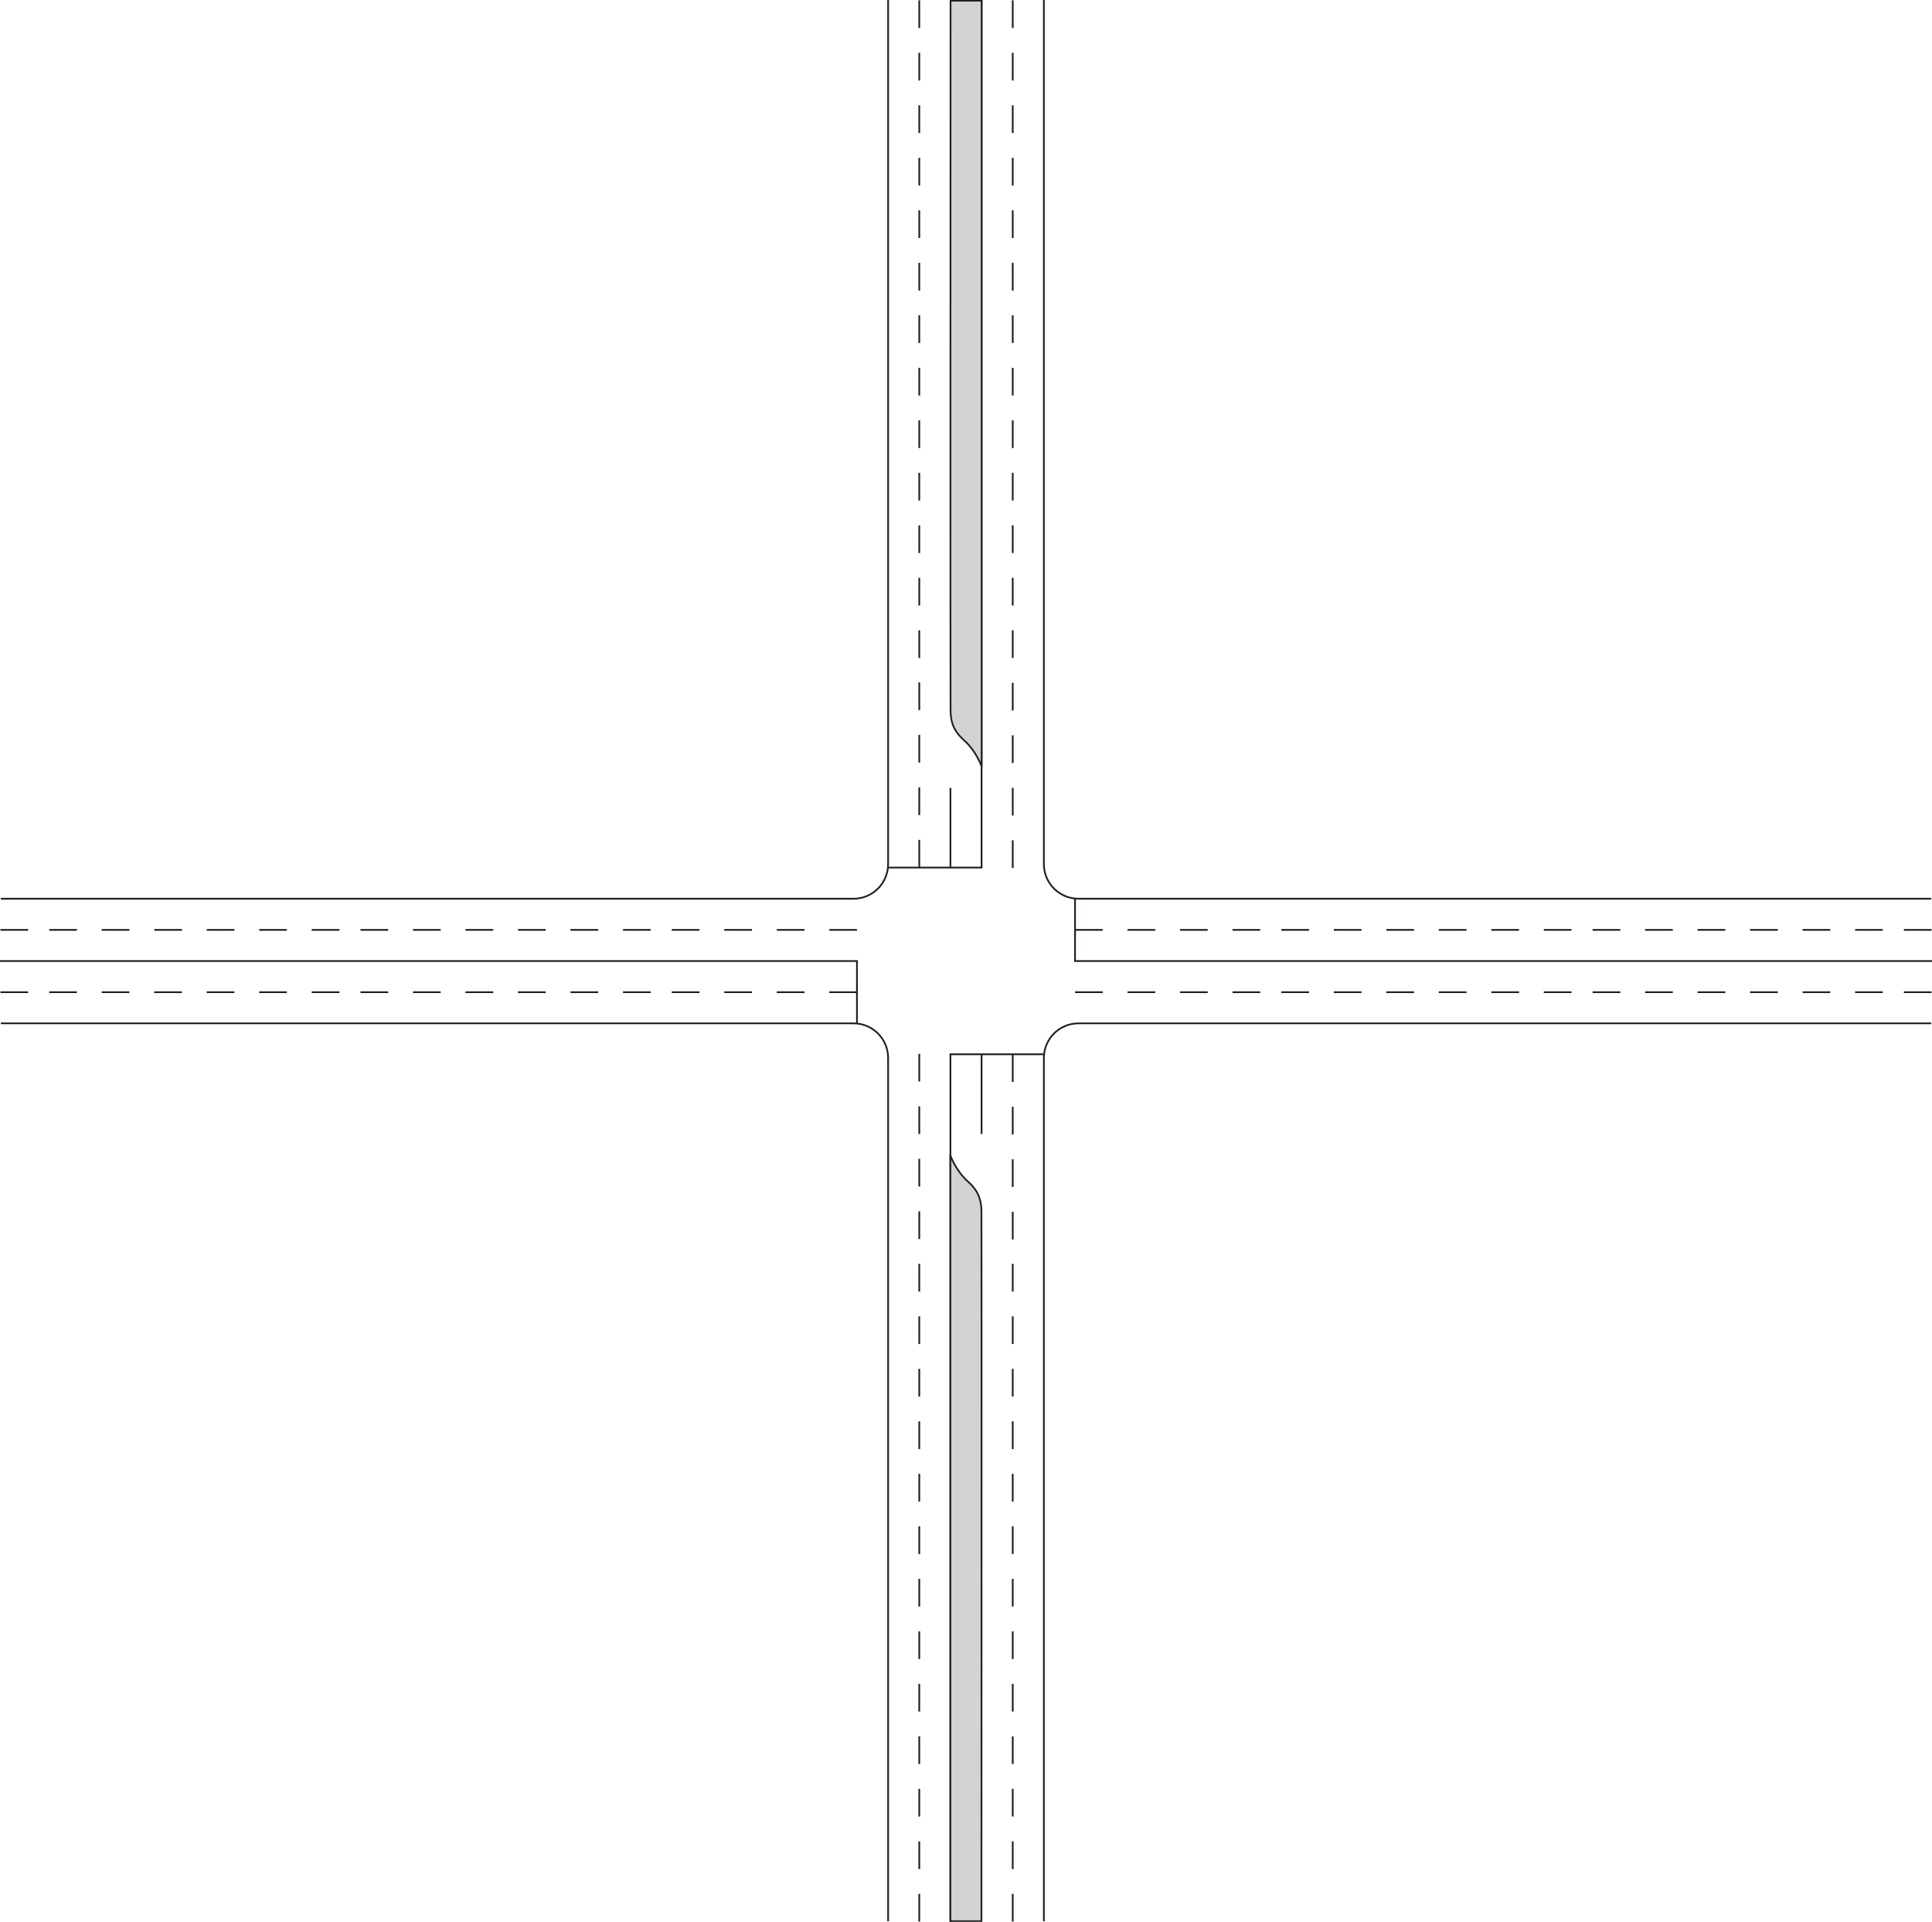 <?xml version="1.0" encoding="utf-8"?>
<!-- Generator: Adobe Illustrator 24.0.2, SVG Export Plug-In . SVG Version: 6.00 Build 0)  -->
<svg version="1.1" id="Layer_1" xmlns="http://www.w3.org/2000/svg" xmlns:xlink="http://www.w3.org/1999/xlink" x="0px" y="0px"
	 viewBox="0 0 1116.3 1110.42" style="enable-background:new 0 0 1116.3 1110.42;" xml:space="preserve">
<style type="text/css">
	.st0{fill:none;stroke:#231F20;stroke-miterlimit:10;}
	.st1{fill:#D1D3D4;stroke:#231F20;stroke-miterlimit:10;}
</style>
<path class="st0" d="M603.15,0v499.27c0,11.05,8.95,20,20,20h492.65"/>
<path class="st0" d="M603.15,1110.04V611.27c0-11.05,8.95-20,20-20h492.65"/>
<line class="st0" x1="585.15" y1="716.15" x2="585.15" y2="700.15"/>
<line class="st0" x1="585.15" y1="685.81" x2="585.15" y2="669.81"/>
<line class="st0" x1="585.15" y1="655.48" x2="585.15" y2="639.48"/>
<line class="st0" x1="585.15" y1="625.15" x2="585.15" y2="609.15"/>
<line class="st0" x1="531.15" y1="715.9" x2="531.15" y2="699.9"/>
<line class="st0" x1="531.15" y1="685.56" x2="531.15" y2="669.56"/>
<line class="st0" x1="531.15" y1="655.23" x2="531.15" y2="639.23"/>
<line class="st0" x1="531.15" y1="624.9" x2="531.15" y2="608.9"/>
<line class="st0" x1="531.15" y1="806.9" x2="531.15" y2="790.9"/>
<line class="st0" x1="531.15" y1="776.56" x2="531.15" y2="760.56"/>
<line class="st0" x1="531.15" y1="746.23" x2="531.15" y2="730.23"/>
<line class="st0" x1="531.15" y1="897.9" x2="531.15" y2="881.9"/>
<line class="st0" x1="531.15" y1="867.56" x2="531.15" y2="851.56"/>
<line class="st0" x1="531.15" y1="837.23" x2="531.15" y2="821.23"/>
<line class="st0" x1="531.15" y1="988.9" x2="531.15" y2="972.9"/>
<line class="st0" x1="531.15" y1="958.56" x2="531.15" y2="942.56"/>
<line class="st0" x1="531.15" y1="928.23" x2="531.15" y2="912.23"/>
<line class="st0" x1="531.15" y1="1019.23" x2="531.15" y2="1003.23"/>
<line class="st0" x1="531.15" y1="1110.23" x2="531.15" y2="1094.23"/>
<line class="st0" x1="531.15" y1="1079.9" x2="531.15" y2="1063.9"/>
<line class="st0" x1="531.15" y1="1049.56" x2="531.15" y2="1033.56"/>
<line class="st0" x1="585.15" y1="806.9" x2="585.15" y2="790.9"/>
<line class="st0" x1="585.15" y1="776.56" x2="585.15" y2="760.56"/>
<line class="st0" x1="585.15" y1="746.23" x2="585.15" y2="730.23"/>
<line class="st0" x1="585.15" y1="897.9" x2="585.15" y2="881.9"/>
<line class="st0" x1="585.15" y1="867.56" x2="585.15" y2="851.56"/>
<line class="st0" x1="585.15" y1="837.23" x2="585.15" y2="821.23"/>
<line class="st0" x1="585.15" y1="988.9" x2="585.15" y2="972.9"/>
<line class="st0" x1="585.15" y1="958.56" x2="585.15" y2="942.56"/>
<line class="st0" x1="585.15" y1="928.23" x2="585.15" y2="912.23"/>
<line class="st0" x1="585.15" y1="1019.23" x2="585.15" y2="1003.23"/>
<line class="st0" x1="585.15" y1="1110.23" x2="585.15" y2="1094.23"/>
<line class="st0" x1="585.15" y1="1079.9" x2="585.15" y2="1063.9"/>
<line class="st0" x1="585.15" y1="1049.56" x2="585.15" y2="1033.56"/>
<polyline class="st0" points="603.15,609.15 549.15,609.15 549.15,1110.42 "/>
<line class="st0" x1="728.15" y1="537.27" x2="712.15" y2="537.27"/>
<line class="st0" x1="697.82" y1="537.27" x2="681.82" y2="537.27"/>
<line class="st0" x1="667.49" y1="537.27" x2="651.49" y2="537.27"/>
<line class="st0" x1="637.15" y1="537.27" x2="621.15" y2="537.27"/>
<line class="st0" x1="728.15" y1="573.27" x2="712.15" y2="573.27"/>
<line class="st0" x1="697.82" y1="573.27" x2="681.82" y2="573.27"/>
<line class="st0" x1="667.49" y1="573.27" x2="651.49" y2="573.27"/>
<line class="st0" x1="637.15" y1="573.27" x2="621.15" y2="573.27"/>
<line class="st0" x1="817.01" y1="573.27" x2="801.01" y2="573.27"/>
<line class="st0" x1="786.68" y1="573.27" x2="770.68" y2="573.27"/>
<line class="st0" x1="756.34" y1="573.27" x2="740.34" y2="573.27"/>
<line class="st0" x1="908.01" y1="573.27" x2="892.01" y2="573.27"/>
<line class="st0" x1="877.68" y1="573.27" x2="861.68" y2="573.27"/>
<line class="st0" x1="847.34" y1="573.27" x2="831.34" y2="573.27"/>
<line class="st0" x1="996.86" y1="573.27" x2="980.86" y2="573.27"/>
<line class="st0" x1="966.53" y1="573.27" x2="950.53" y2="573.27"/>
<line class="st0" x1="936.2" y1="573.27" x2="920.2" y2="573.27"/>
<line class="st0" x1="1087.86" y1="573.27" x2="1071.86" y2="573.27"/>
<line class="st0" x1="1057.53" y1="573.27" x2="1041.53" y2="573.27"/>
<line class="st0" x1="1027.2" y1="573.27" x2="1011.2" y2="573.27"/>
<line class="st0" x1="1116.05" y1="573.27" x2="1100.05" y2="573.27"/>
<line class="st0" x1="817.01" y1="537.27" x2="801.01" y2="537.27"/>
<line class="st0" x1="786.68" y1="537.27" x2="770.68" y2="537.27"/>
<line class="st0" x1="756.34" y1="537.27" x2="740.34" y2="537.27"/>
<line class="st0" x1="908.01" y1="537.27" x2="892.01" y2="537.27"/>
<line class="st0" x1="877.68" y1="537.27" x2="861.68" y2="537.27"/>
<line class="st0" x1="847.34" y1="537.27" x2="831.34" y2="537.27"/>
<line class="st0" x1="996.86" y1="537.27" x2="980.86" y2="537.27"/>
<line class="st0" x1="966.53" y1="537.27" x2="950.53" y2="537.27"/>
<line class="st0" x1="936.2" y1="537.27" x2="920.2" y2="537.27"/>
<line class="st0" x1="1087.86" y1="537.27" x2="1071.86" y2="537.27"/>
<line class="st0" x1="1057.53" y1="537.27" x2="1041.53" y2="537.27"/>
<line class="st0" x1="1027.2" y1="537.27" x2="1011.2" y2="537.27"/>
<line class="st0" x1="1116.05" y1="537.27" x2="1100.05" y2="537.27"/>
<polyline class="st0" points="621.15,519.27 621.15,555.27 1116.3,555.27 "/>
<path class="st0" d="M513.15,0v499.27c0,11.05-8.95,20-20,20H0.5"/>
<path class="st0" d="M513.15,1110.04V611.27c0-11.05-8.95-20-20-20H0.5"/>
<line class="st0" x1="388.15" y1="537.27" x2="404.15" y2="537.27"/>
<line class="st0" x1="418.48" y1="537.27" x2="434.48" y2="537.27"/>
<line class="st0" x1="448.82" y1="537.27" x2="464.82" y2="537.27"/>
<line class="st0" x1="479.15" y1="537.27" x2="495.15" y2="537.27"/>
<line class="st0" x1="388.15" y1="573.27" x2="404.15" y2="573.27"/>
<line class="st0" x1="418.48" y1="573.27" x2="434.48" y2="573.27"/>
<line class="st0" x1="448.82" y1="573.27" x2="464.82" y2="573.27"/>
<line class="st0" x1="479.15" y1="573.27" x2="495.15" y2="573.27"/>
<line class="st0" x1="299.29" y1="573.27" x2="315.29" y2="573.27"/>
<line class="st0" x1="329.63" y1="573.27" x2="345.63" y2="573.27"/>
<line class="st0" x1="359.96" y1="573.27" x2="375.96" y2="573.27"/>
<line class="st0" x1="208.29" y1="573.27" x2="224.29" y2="573.27"/>
<line class="st0" x1="238.63" y1="573.27" x2="254.63" y2="573.27"/>
<line class="st0" x1="268.96" y1="573.27" x2="284.96" y2="573.27"/>
<line class="st0" x1="119.44" y1="573.27" x2="135.44" y2="573.27"/>
<line class="st0" x1="149.77" y1="573.27" x2="165.77" y2="573.27"/>
<line class="st0" x1="180.11" y1="573.27" x2="196.11" y2="573.27"/>
<line class="st0" x1="28.44" y1="573.27" x2="44.44" y2="573.27"/>
<line class="st0" x1="58.77" y1="573.27" x2="74.77" y2="573.27"/>
<line class="st0" x1="89.11" y1="573.27" x2="105.11" y2="573.27"/>
<line class="st0" x1="0.25" y1="573.27" x2="16.25" y2="573.27"/>
<line class="st0" x1="299.29" y1="537.27" x2="315.29" y2="537.27"/>
<line class="st0" x1="329.63" y1="537.27" x2="345.63" y2="537.27"/>
<line class="st0" x1="359.96" y1="537.27" x2="375.96" y2="537.27"/>
<line class="st0" x1="208.29" y1="537.27" x2="224.29" y2="537.27"/>
<line class="st0" x1="238.63" y1="537.27" x2="254.63" y2="537.27"/>
<line class="st0" x1="268.96" y1="537.27" x2="284.96" y2="537.27"/>
<line class="st0" x1="119.44" y1="537.27" x2="135.44" y2="537.27"/>
<line class="st0" x1="149.77" y1="537.27" x2="165.77" y2="537.27"/>
<line class="st0" x1="180.11" y1="537.27" x2="196.11" y2="537.27"/>
<line class="st0" x1="28.44" y1="537.27" x2="44.44" y2="537.27"/>
<line class="st0" x1="58.77" y1="537.27" x2="74.77" y2="537.27"/>
<line class="st0" x1="89.11" y1="537.27" x2="105.11" y2="537.27"/>
<line class="st0" x1="0.25" y1="537.27" x2="16.25" y2="537.27"/>
<polyline class="st0" points="495.15,591.27 495.15,555.27 0,555.27 "/>
<path class="st1" d="M549.15,667.69c0,0,3.07,8.76,10.3,15.16c6.99,6.2,7.49,12.28,7.63,16.91c0.13,4.37,0,410.27,0,410.27h-17.94
	V667.69z"/>
<line class="st0" x1="567.15" y1="608.9" x2="567.15" y2="655.23"/>
<line class="st0" x1="531.15" y1="394.27" x2="531.15" y2="410.27"/>
<line class="st0" x1="531.15" y1="424.6" x2="531.15" y2="440.6"/>
<line class="st0" x1="531.15" y1="454.94" x2="531.15" y2="470.94"/>
<line class="st0" x1="531.15" y1="485.27" x2="531.15" y2="501.27"/>
<line class="st0" x1="585.15" y1="394.52" x2="585.15" y2="410.52"/>
<line class="st0" x1="585.15" y1="424.85" x2="585.15" y2="440.85"/>
<line class="st0" x1="585.15" y1="455.19" x2="585.15" y2="471.19"/>
<line class="st0" x1="585.15" y1="485.52" x2="585.15" y2="501.52"/>
<line class="st0" x1="585.15" y1="303.52" x2="585.15" y2="319.52"/>
<line class="st0" x1="585.15" y1="333.85" x2="585.15" y2="349.85"/>
<line class="st0" x1="585.15" y1="364.19" x2="585.15" y2="380.19"/>
<line class="st0" x1="585.15" y1="212.52" x2="585.15" y2="228.52"/>
<line class="st0" x1="585.15" y1="242.85" x2="585.15" y2="258.85"/>
<line class="st0" x1="585.15" y1="273.19" x2="585.15" y2="289.19"/>
<line class="st0" x1="585.15" y1="121.52" x2="585.15" y2="137.52"/>
<line class="st0" x1="585.15" y1="151.85" x2="585.15" y2="167.85"/>
<line class="st0" x1="585.15" y1="182.19" x2="585.15" y2="198.19"/>
<line class="st0" x1="585.15" y1="91.19" x2="585.15" y2="107.19"/>
<line class="st0" x1="585.15" y1="0.19" x2="585.15" y2="16.19"/>
<line class="st0" x1="585.15" y1="30.52" x2="585.15" y2="46.52"/>
<line class="st0" x1="585.15" y1="60.85" x2="585.15" y2="76.85"/>
<line class="st0" x1="531.15" y1="303.52" x2="531.15" y2="319.52"/>
<line class="st0" x1="531.15" y1="333.85" x2="531.15" y2="349.85"/>
<line class="st0" x1="531.15" y1="364.19" x2="531.15" y2="380.19"/>
<line class="st0" x1="531.15" y1="212.52" x2="531.15" y2="228.52"/>
<line class="st0" x1="531.15" y1="242.85" x2="531.15" y2="258.85"/>
<line class="st0" x1="531.15" y1="273.19" x2="531.15" y2="289.19"/>
<line class="st0" x1="531.15" y1="121.52" x2="531.15" y2="137.52"/>
<line class="st0" x1="531.15" y1="151.85" x2="531.15" y2="167.85"/>
<line class="st0" x1="531.15" y1="182.19" x2="531.15" y2="198.19"/>
<line class="st0" x1="531.15" y1="91.19" x2="531.15" y2="107.19"/>
<line class="st0" x1="531.15" y1="0.19" x2="531.15" y2="16.19"/>
<line class="st0" x1="531.15" y1="30.52" x2="531.15" y2="46.52"/>
<line class="st0" x1="531.15" y1="60.85" x2="531.15" y2="76.85"/>
<polyline class="st0" points="513.15,501.27 567.15,501.27 567.15,0 "/>
<path class="st1" d="M567.15,442.72c0,0-3.07-8.76-10.3-15.16c-6.99-6.2-7.49-12.28-7.63-16.91c-0.13-4.37,0-410.27,0-410.27h17.94
	V442.72z"/>
<line class="st0" x1="549.16" y1="501.52" x2="549.16" y2="455.19"/>
</svg>
